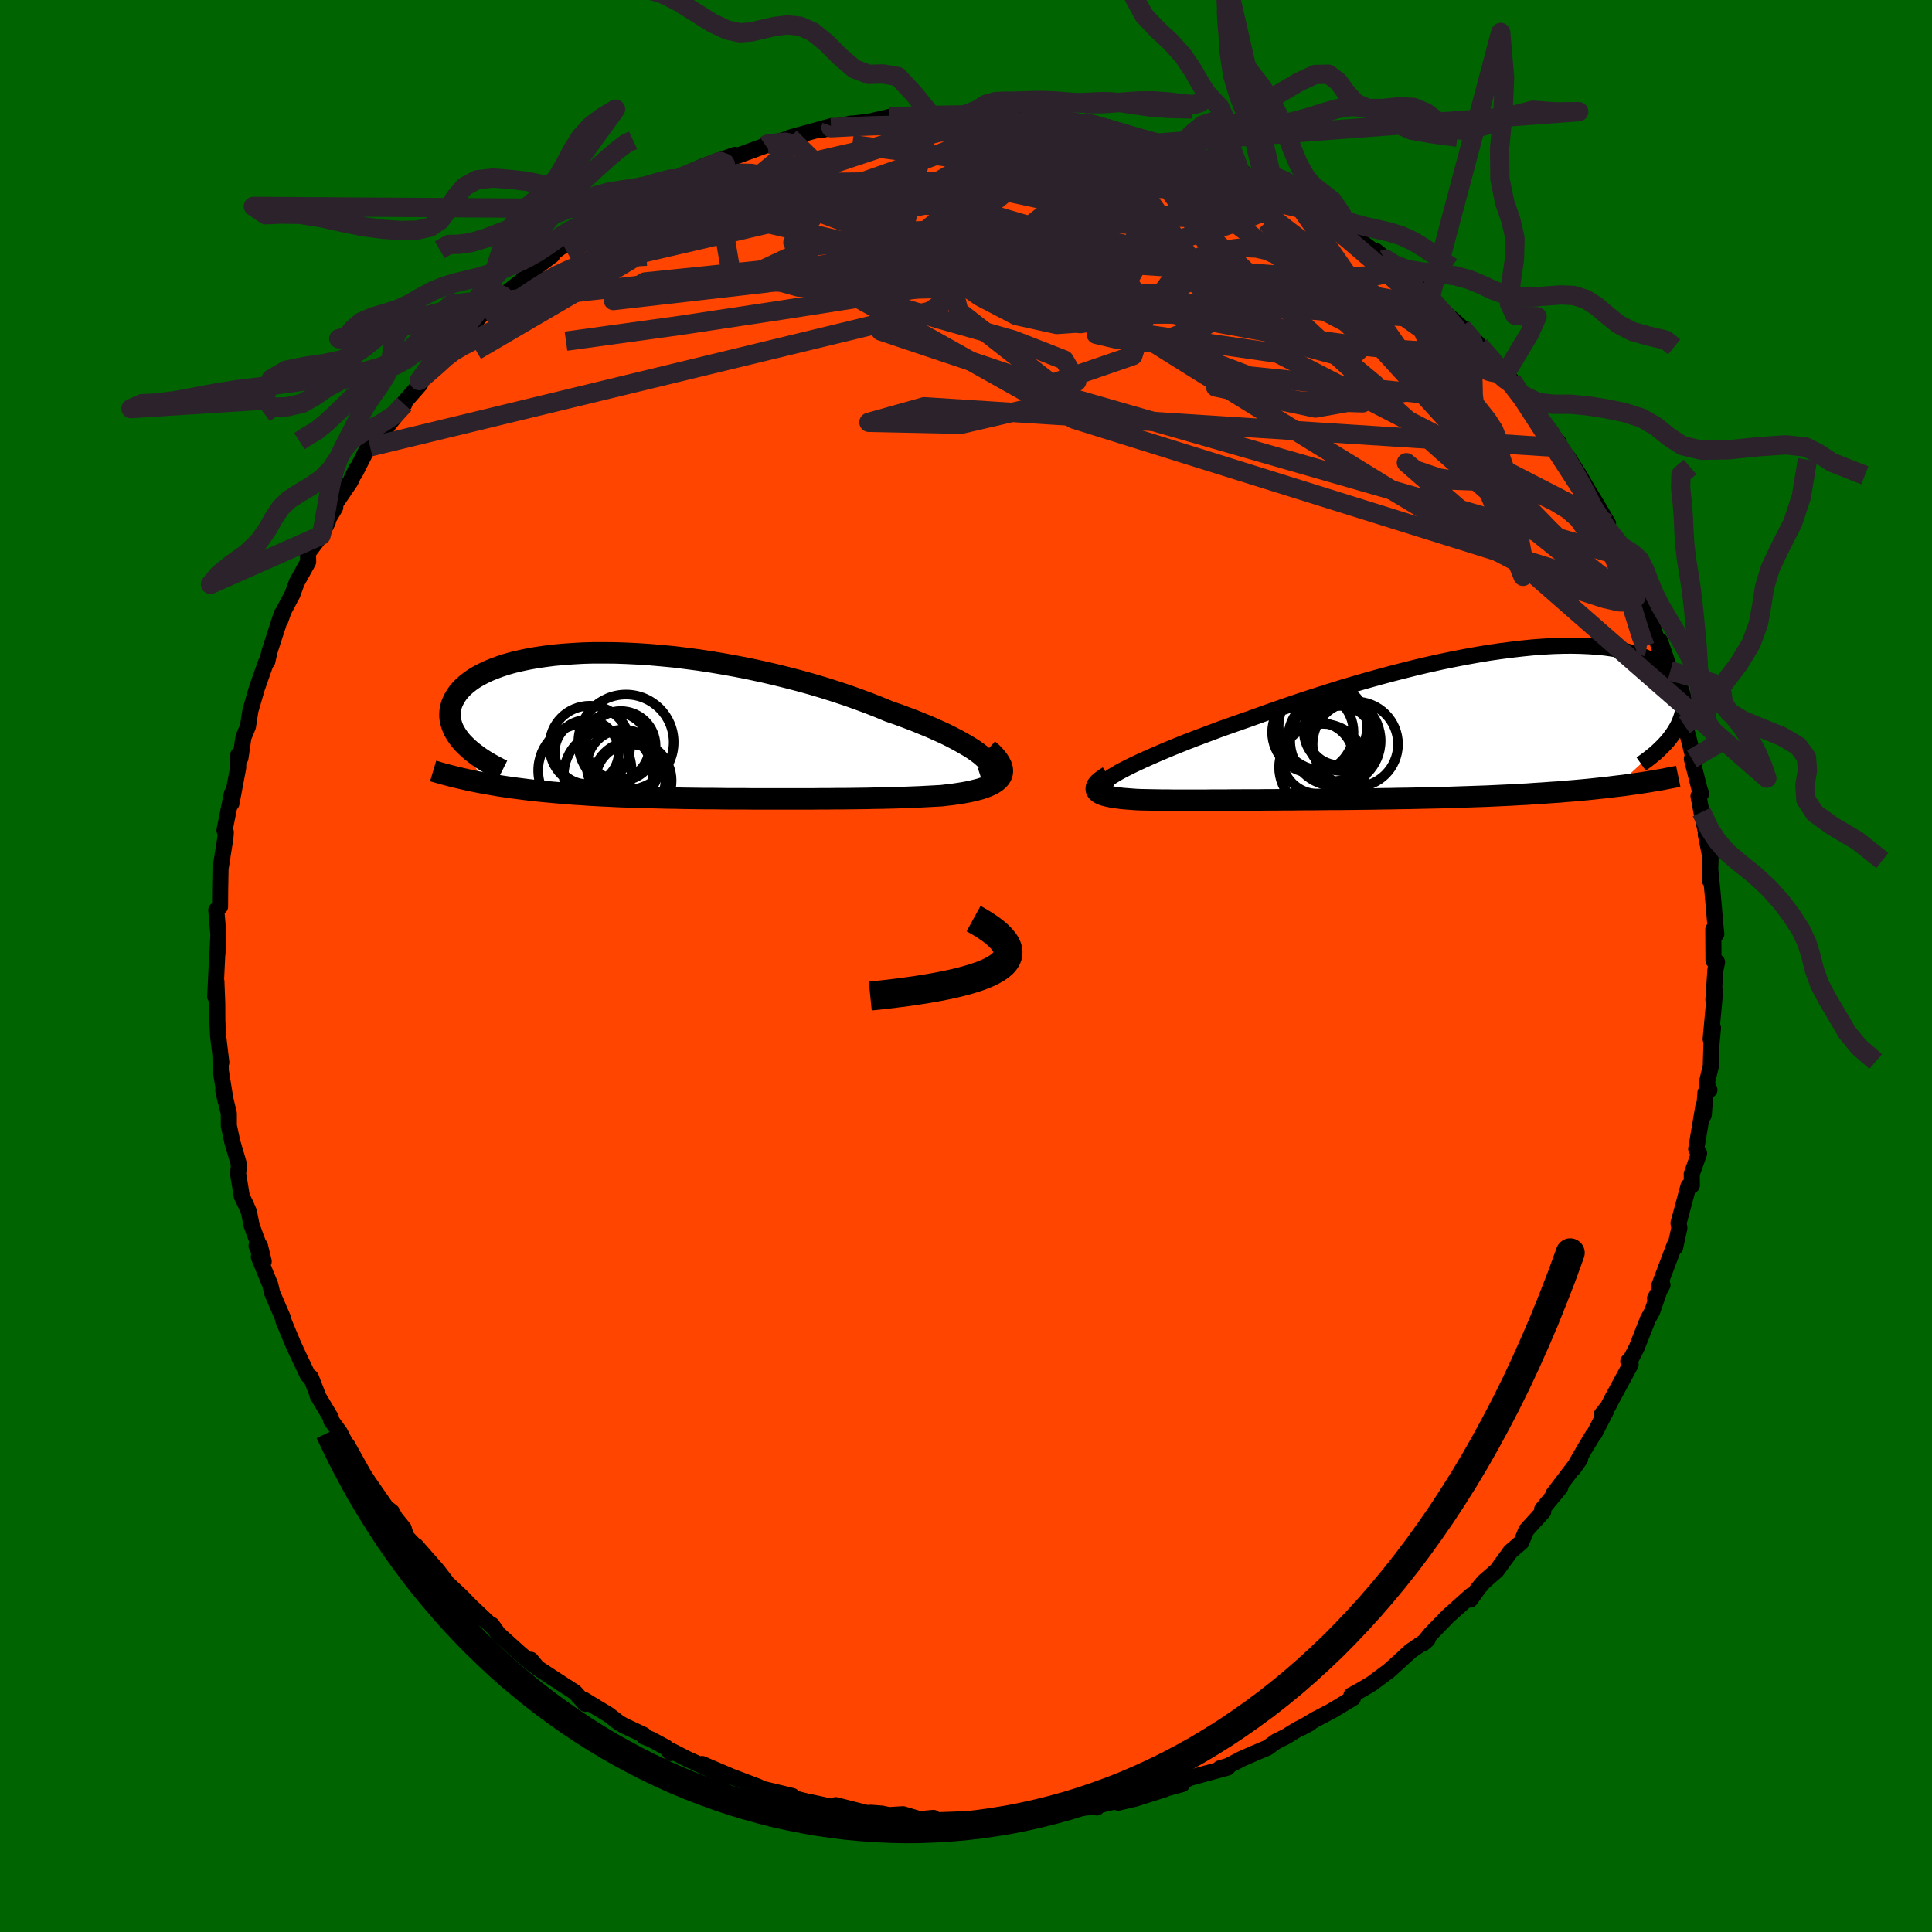 
  <svg viewBox="-100 -100 200 200" xmlns="http://www.w3.org/2000/svg" width="500" height="500" id="face-svg">
    <defs>
      <clipPath id="leftEyeClipPath">
        <polyline points="32.32,3.36 31.99,3.06 31.6,2.76 31.16,2.45 30.67,2.14 30.12,1.82 29.53,1.49 28.9,1.16 28.22,0.82 27.49,0.49 26.73,0.15 25.93,-0.18 25.1,-0.52 24.23,-0.85 23.34,-1.18 22.41,-1.5 21.38,-1.93 20.31,-2.35 19.2,-2.76 18.05,-3.17 16.87,-3.56 15.67,-3.94 14.43,-4.31 13.17,-4.66 11.9,-4.99 10.61,-5.31 9.31,-5.61 8,-5.89 6.69,-6.15 5.37,-6.39 4.06,-6.61 2.76,-6.81 1.47,-6.98 0.18,-7.14 -1.08,-7.26 -2.33,-7.37 -3.55,-7.45 -4.76,-7.51 -5.93,-7.55 -7.07,-7.56 -8.19,-7.56 -9.27,-7.53 -10.31,-7.47 -11.32,-7.4 -12.29,-7.31 -13.22,-7.19 -14.1,-7.06 -14.95,-6.91 -15.75,-6.74 -16.51,-6.56 -17.22,-6.36 -17.89,-6.14 -18.51,-5.91 -19.09,-5.67 -19.63,-5.41 -20.12,-5.15 -20.57,-4.88 -20.98,-4.59 -21.35,-4.3 -21.67,-4.01 -21.96,-3.71 -22.21,-3.41 -22.42,-3.1 -22.6,-2.79 -22.75,-2.49 -22.87,-2.18 -22.95,-1.87 -23.01,-1.57 -23.03,-1.26 -23.03,-0.95 -22.99,-0.64 -22.92,-0.33 -22.83,-0.03 -22.71,0.28 -22.56,0.58 -22.38,0.88 -22.18,1.18 -21.96,1.47 -21.71,1.76 -21.43,2.04 -19.59,5.92 -19.01,6.02 -18.43,6.12 -17.84,6.22 -17.24,6.31 -16.63,6.4 -16.01,6.48 -15.38,6.56 -14.75,6.64 -14.11,6.71 -13.46,6.78 -12.8,6.84 -12.14,6.9 -11.47,6.96 -10.79,7.01 -10.11,7.07 -9.41,7.11 -8.71,7.16 -7.99,7.2 -7.27,7.24 -6.54,7.27 -5.8,7.31 -5.06,7.34 -4.31,7.36 -3.55,7.39 -2.79,7.41 -2.03,7.43 -1.26,7.45 -0.48,7.47 0.29,7.48 1.08,7.5 1.86,7.51 2.64,7.52 3.43,7.53 4.22,7.53 5.01,7.54 5.8,7.55 6.6,7.55 7.39,7.55 8.19,7.56 8.98,7.56 9.78,7.56 10.58,7.56 11.38,7.56 12.17,7.56 12.97,7.56 13.77,7.56 14.57,7.56 15.37,7.55 16.16,7.55 16.96,7.54 17.76,7.54 18.56,7.53 19.35,7.52 20.14,7.51 20.94,7.49 21.73,7.48 22.51,7.46 23.29,7.44 24.07,7.41 24.85,7.38 25.61,7.35 26.37,7.31 27.12,7.27 27.86,7.23 28.43,7.16 28.98,7.1 29.52,7.02 30.03,6.94 30.53,6.85 31,6.75 31.45,6.64 31.87,6.53 32.26,6.4 32.63,6.26 32.96,6.11 33.26,5.95 33.51,5.78 33.73,5.59 33.91,5.39" />
      </clipPath>
      <clipPath id="rightEyeClipPath">
        <polyline points="-29.84,4.37 -29.27,4.1 -28.67,3.82 -28.02,3.53 -27.34,3.23 -26.61,2.92 -25.85,2.6 -25.06,2.28 -24.24,1.95 -23.39,1.62 -22.51,1.29 -21.6,0.95 -20.67,0.6 -19.71,0.26 -18.74,-0.08 -17.74,-0.43 -16.63,-0.83 -15.48,-1.24 -14.31,-1.65 -13.11,-2.06 -11.89,-2.47 -10.65,-2.87 -9.39,-3.27 -8.12,-3.67 -6.84,-4.05 -5.55,-4.42 -4.26,-4.78 -2.96,-5.13 -1.67,-5.46 -0.39,-5.78 0.89,-6.08 2.16,-6.36 3.42,-6.62 4.66,-6.86 5.88,-7.08 7.08,-7.28 8.25,-7.45 9.4,-7.6 10.53,-7.73 11.62,-7.84 12.69,-7.92 13.72,-7.98 14.72,-8.01 15.68,-8.02 16.6,-8 17.49,-7.96 18.34,-7.9 19.14,-7.82 19.91,-7.71 20.64,-7.58 21.32,-7.43 21.97,-7.26 22.57,-7.08 23.14,-6.87 23.66,-6.65 24.14,-6.41 24.59,-6.16 24.99,-5.9 25.36,-5.62 25.69,-5.33 25.98,-5.04 26.24,-4.73 26.47,-4.42 26.67,-4.11 26.83,-3.79 26.97,-3.47 27.08,-3.15 27.17,-2.83 27.22,-2.5 27.24,-2.17 27.24,-1.83 27.21,-1.49 27.16,-1.15 27.08,-0.82 26.97,-0.48 26.84,-0.14 26.69,0.2 26.51,0.53 26.31,0.86 26.09,1.19 20.31,6.53 19.6,6.62 18.88,6.7 18.14,6.78 17.39,6.86 16.63,6.93 15.86,7 15.08,7.06 14.29,7.13 13.49,7.18 12.69,7.24 11.87,7.29 11.04,7.35 10.21,7.39 9.38,7.44 8.53,7.48 7.67,7.52 6.8,7.56 5.92,7.59 5.04,7.62 4.14,7.65 3.25,7.68 2.34,7.71 1.43,7.73 0.53,7.75 -0.39,7.77 -1.3,7.79 -2.2,7.8 -3.11,7.82 -4.02,7.83 -4.91,7.85 -5.81,7.86 -6.7,7.87 -7.58,7.88 -8.45,7.89 -9.32,7.89 -10.18,7.9 -11.02,7.91 -11.86,7.91 -12.69,7.92 -13.5,7.93 -14.31,7.93 -15.1,7.94 -15.88,7.94 -16.65,7.95 -17.4,7.95 -18.15,7.95 -18.88,7.96 -19.59,7.96 -20.3,7.97 -20.99,7.97 -21.67,7.97 -22.33,7.98 -22.99,7.98 -23.63,7.98 -24.26,7.98 -24.88,7.98 -25.48,7.98 -26.07,7.97 -26.65,7.97 -27.22,7.96 -27.78,7.95 -28.32,7.94 -28.85,7.93 -29.37,7.91 -29.79,7.88 -30.19,7.85 -30.57,7.82 -30.93,7.79 -31.28,7.74 -31.61,7.7 -31.91,7.65 -32.2,7.59 -32.46,7.53 -32.7,7.47 -32.91,7.4 -33.09,7.32 -33.25,7.23 -33.38,7.14 -33.47,7.04" />
      </clipPath>
      <filter id="fuzzy">
        <feTurbulence id="turbulence" baseFrequency="0.05" numOctaves="3" type="noise" result="noise" />
        <feDisplacementMap in="SourceGraphic" in2="noise" scale="2" />
      </filter>
      <linearGradient id="rainbowGradient" x1="0%" y1="0%" x2="100%" y2="0%">
        <stop offset="0%" style="stop-color: rgb(128, 128, 128); stop-opacity: 1" />
        <stop offset="50%" style="stop-color: rgb(192, 192, 192); stop-opacity: 1" />
        <stop offset="100%" style="stop-color: rgb(185, 55, 55); stop-opacity: 1" />
      </linearGradient>
    </defs>
    <rect x="-100" y="-100" width="100%" height="100%" fill="rgb(0, 100, 0)" />
    <polyline id="faceContour" points="77.75,-0.4 77.58,0.4 77.37,3.49 77.55,2.59 77.09,7.56 77.33,6.39 77.17,8.1 77.1,10.39 76.68,12.14 76.96,12.82 76.55,13.11 76.37,15.43 76.34,14.47 75.59,18.95 75.89,19.4 75.13,21.53 75.14,22.71 74.81,22.84 74.79,22.79 73.76,26.61 73.85,27.12 73.41,29.12 73.35,28.9 71.78,33.05 72.1,33.02 71.33,34.4 71.74,33.72 71.03,35.77 70.58,36.58 69.43,39.51 68.74,40.84 68.56,40.93 68.8,41.26 66.89,44.78 66.47,45.6 65.82,46.42 66.28,46.02 65.06,48.39 64.93,48.52 64.01,50.04 62.87,52.03 63.58,51.02 60.79,54.68 61.52,53.97 59.64,56.25 59.76,56.47 58,58.41 57.49,59.65 56.36,60.62 55.87,61.3 54.94,62.58 53.63,63.72 53.05,64.4 52.2,65.59 52.28,65.17 49.9,67.3 48.08,69.17 47.3,70.14 47.65,69.85 47.79,69.71 46.01,70.93 44.87,71.98 43.77,72.97 41.98,74.3 40.89,74.95 39.9,75.49 40.05,75.79 37.82,77.13 36.16,78 34.7,78.87 35.61,78.38 34.23,79.08 33.14,79.76 32.08,80.29 31.2,80.93 29.75,81.54 28.51,82.09 27.15,82.8 26.28,83.06 27.08,82.98 23.16,84.05 21.42,84.91 22.38,84.69 19.98,85.34 20.59,85.22 17.45,86.22 15.75,86.61 17,86.14 13.61,86.9 13.55,87.11 13.36,87.01 10.52,87.34 10.26,87.44 7.66,87.86 5.57,88.05 5.22,88.25 6.77,87.89 4.18,88.2 3.11,88.08 2.06,88.34 -0.1,88.39 -0.66,88.35 -3.04,88.43 -3.38,88.19 -4.8,88.32 -6.52,87.81 -7.99,87.9 -8.69,87.75 -9.82,87.66 -10.29,87.68 -13.48,86.87 -12.9,87.22 -13.39,87.15 -15.97,86.59 -15.74,86.68 -18.77,85.91 -17.98,85.92 -20.95,85.21 -22,84.79 -21.46,84.98 -24.28,83.91 -27.32,82.61 -24.7,83.99 -28.91,82.06 -30.64,81.17 -30.57,81.48 -31.06,80.89 -32.59,80.07 -33.34,79.77 -33.36,79.6 -35.35,78.67 -35.91,78.35 -37.04,77.48 -38.19,76.79 -39.61,75.92 -39.41,76.38 -40.5,75.17 -41.73,74.38 -44.35,72.67 -45.05,71.82 -44.73,72.39 -46.19,71.15 -48.42,69.14 -49.08,68.21 -49,68.41 -52.31,65.27 -49.97,67.6 -52.21,65.29 -54.07,63.55 -53.34,64.37 -54.7,62.58 -56.94,60.03 -55.84,61.29 -57.96,59.06 -58.21,58.22 -59.09,57.13 -59.44,56.5 -60.02,56.05 -61.83,53.44 -61.77,53.54 -62.41,52.54 -64.05,49.6 -63.91,50.04 -64.82,48.28 -65.72,47.04 -65.75,46.76 -67.13,44.45 -67.2,44.17 -67.82,42.59 -68.13,42.38 -69.11,40.32 -69.64,39.17 -70.67,36.7 -70.66,36.56 -71.82,33.86 -72.02,33.01 -73.2,30.14 -73.09,28.97 -72.7,30.58 -73.44,28.97 -73.19,28.93 -73.95,26.86 -74.23,25.45 -74.55,24.71 -74.97,23.84 -75.35,21.51 -75.26,20.56 -75.95,18.21 -76.31,16.53 -76.31,15.27 -76.89,12.85 -76.63,14.02 -77.14,10.87 -77.18,9.33 -77.09,9.98 -77.42,7.24 -77.5,5.7 -77.51,3.92 -77.6,1.57 -77.72,3.17 -77.5,-1.41 -77.49,-1.26 -77.39,-3.23 -77.61,-5.78 -77.22,-6.15 -77.21,-7.79 -77.17,-10.1 -76.98,-11.21 -77.18,-10.05 -76.67,-13.23 -76.62,-13.84 -76.76,-14.04 -75.99,-17.86 -76.04,-16.84 -75.34,-20.55 -75.33,-21.86 -75.11,-21.54 -74.8,-23.67 -74.33,-24.8 -74.08,-26.43 -73.38,-28.84 -73.31,-29.03 -72.48,-31.38 -72.33,-31.53 -72.09,-32.59 -71.33,-34.93 -70.83,-36.47 -70.96,-35.84 -70.65,-36.74 -69.73,-38.48 -69.28,-39.71 -68.1,-41.84 -68.12,-42.77 -66.77,-44.57 -66.06,-45.98 -66.92,-44.74 -65.3,-47.47 -65.27,-47.88 -63.72,-50.16 -63.13,-51.44 -63.27,-50.99 -62.07,-53.35 -61.69,-53.74 -60.49,-55.12 -58.95,-57.09 -58.15,-58.16 -58.72,-57.7 -56.51,-60.22 -56.72,-60.33 -56.6,-60.6 -54.19,-63.46 -53.85,-63.43 -54.18,-63.33 -52.01,-65.46 -52.39,-64.78 -49.43,-68.29 -49.74,-67.68 -48.4,-68.83 -49.14,-68.18 -47.96,-69.38 -45.92,-70.98 -45.57,-71.53 -42.84,-73.57 -43.65,-73.19 -41.45,-74.76 -41.2,-74.6 -39.06,-76.21 -38.42,-76.57 -38.41,-76.71 -35.96,-78.3 -35.36,-78.56 -34.02,-79.2 -32.76,-80.09 -32.38,-80.29 -29.78,-81.64 -29.65,-81.47 -27.47,-82.68 -26.22,-82.89 -27.25,-82.77 -23.92,-83.97 -24.24,-83.66 -20.74,-84.94 -20.21,-85.29 -20.81,-84.96 -20.83,-84.91 -17.03,-86.07 -18.23,-85.76 -13.91,-86.95 -14.99,-86.53 -13.44,-86.9 -11.84,-87.22 -12.17,-87.16 -10.05,-87.4 -7.91,-87.9 -7.28,-87.93 -5.05,-88.03 -3.6,-88.07 -3.99,-87.96 -3.71,-88.05 -0.14,-88.12 1.87,-88.17 1.63,-88.16 2.95,-88.24 4.09,-88.17 6.1,-87.82 5.53,-87.98 6.73,-88.04 7.59,-87.89 8.05,-87.88 12.99,-87.06 12.15,-87.34 14.72,-86.82 13.08,-86.97 15.04,-86.67 16.32,-86.12 17.58,-85.8 19.69,-85.18 22.32,-84.59 22.94,-84.2 22.72,-84.57 23.26,-84.19 24.3,-83.72 25.33,-83.32 26.76,-82.76 28.32,-82.38 30.15,-81.18 30.11,-81.32 31.87,-80.68 33.27,-79.79 33.98,-79.31 34.33,-78.95 36.31,-78.04 35.92,-78.27 38.71,-76.38 39.54,-75.84 39,-76.11 41.22,-74.74 43.36,-73.14 42.41,-74.04 44.94,-72.01 44.96,-71.59 46.08,-70.95 48.05,-69.18 48.91,-68.19 50.48,-66.85 51.22,-66.18 51.3,-66.13 53.14,-64.27 53.13,-64.06 54.45,-62.84 55.37,-61.82 54.76,-62.58 55.75,-61.17 56.5,-60.61 57.28,-59.28 59.22,-56.8 59.29,-57.17 59.74,-56.01 61.36,-54.19 61.39,-53.67 62.34,-52.62 63.58,-50.67 64.38,-49.28 65.12,-48.08 66.46,-45.81 65.95,-46.14 66.38,-45.25 68.21,-42.34 68.3,-42 68.49,-41.58 68.71,-41.34 70.01,-38.22 70.1,-37.17 70.74,-35.97 71.01,-35.39 71.92,-32.47 71.83,-33.69 72.91,-30.54 73.5,-28.51 73.91,-26.48 73.78,-27.57 74.38,-25.01 74.36,-24.93 74.7,-23.96 75.31,-21.54 75.14,-21.44 75.95,-18.25 76.1,-17.85 75.83,-17.59 76.14,-15.93 76.8,-12.96 76.58,-13.62 77.08,-11.16 77.01,-8.86 77.03,-10.17 77.28,-7.64 77.58,-4.19 77.67,-3.31 77.36,-3.79 77.38,-0.56 77.75,-0.4 77.58,0.4" fill="rgb(255, 69, 0)" stroke="black" stroke-width="1.667" stroke-linejoin="round" filter="url(#fuzzy)" />
    <g transform="translate(47.04 -25.14)">
      <polyline id="rightCountour" points="-29.84,4.37 -29.27,4.1 -28.67,3.82 -28.02,3.53 -27.34,3.23 -26.61,2.92 -25.85,2.6 -25.06,2.28 -24.24,1.95 -23.39,1.62 -22.51,1.29 -21.6,0.95 -20.67,0.6 -19.71,0.26 -18.74,-0.08 -17.74,-0.43 -16.63,-0.83 -15.48,-1.24 -14.31,-1.65 -13.11,-2.06 -11.89,-2.47 -10.65,-2.87 -9.39,-3.27 -8.12,-3.67 -6.84,-4.05 -5.55,-4.42 -4.26,-4.78 -2.96,-5.13 -1.67,-5.46 -0.39,-5.78 0.89,-6.08 2.16,-6.36 3.42,-6.62 4.66,-6.86 5.88,-7.08 7.08,-7.28 8.25,-7.45 9.4,-7.6 10.53,-7.73 11.62,-7.84 12.69,-7.92 13.72,-7.98 14.72,-8.01 15.68,-8.02 16.6,-8 17.49,-7.96 18.34,-7.9 19.14,-7.82 19.91,-7.71 20.64,-7.58 21.32,-7.43 21.97,-7.26 22.57,-7.08 23.14,-6.87 23.66,-6.65 24.14,-6.41 24.59,-6.16 24.99,-5.9 25.36,-5.62 25.69,-5.33 25.98,-5.04 26.24,-4.73 26.47,-4.42 26.67,-4.11 26.83,-3.79 26.97,-3.47 27.08,-3.15 27.17,-2.83 27.22,-2.5 27.24,-2.17 27.24,-1.83 27.21,-1.49 27.16,-1.15 27.08,-0.82 26.97,-0.48 26.84,-0.14 26.69,0.2 26.51,0.53 26.31,0.86 26.09,1.19 20.31,6.53 19.6,6.62 18.88,6.7 18.14,6.78 17.39,6.86 16.63,6.93 15.86,7 15.08,7.06 14.29,7.13 13.49,7.18 12.69,7.24 11.87,7.29 11.04,7.35 10.21,7.39 9.38,7.44 8.53,7.48 7.67,7.52 6.8,7.56 5.92,7.59 5.04,7.62 4.14,7.65 3.25,7.68 2.34,7.71 1.43,7.73 0.53,7.75 -0.39,7.77 -1.3,7.79 -2.2,7.8 -3.11,7.82 -4.02,7.83 -4.91,7.85 -5.81,7.86 -6.7,7.87 -7.58,7.88 -8.45,7.89 -9.32,7.89 -10.18,7.9 -11.02,7.91 -11.86,7.91 -12.69,7.92 -13.5,7.93 -14.31,7.93 -15.1,7.94 -15.88,7.94 -16.65,7.95 -17.4,7.95 -18.15,7.95 -18.88,7.96 -19.59,7.96 -20.3,7.97 -20.99,7.97 -21.67,7.97 -22.33,7.98 -22.99,7.98 -23.63,7.98 -24.26,7.98 -24.88,7.98 -25.48,7.98 -26.07,7.97 -26.65,7.97 -27.22,7.96 -27.78,7.95 -28.32,7.94 -28.85,7.93 -29.37,7.91 -29.79,7.88 -30.19,7.85 -30.57,7.82 -30.93,7.79 -31.28,7.74 -31.61,7.7 -31.91,7.65 -32.2,7.59 -32.46,7.53 -32.7,7.47 -32.91,7.4 -33.09,7.32 -33.25,7.23 -33.38,7.14 -33.47,7.04" fill="white" stroke="white" stroke-width="0" stroke-linejoin="round" filter="url(#fuzzy)" />
    </g>
    <g transform="translate(-30.39 -24.86)">
      <polyline id="leftCountour" points="32.32,3.36 31.99,3.06 31.6,2.76 31.16,2.45 30.67,2.14 30.12,1.82 29.53,1.49 28.9,1.16 28.22,0.82 27.49,0.49 26.73,0.15 25.93,-0.18 25.1,-0.52 24.23,-0.85 23.34,-1.18 22.41,-1.5 21.38,-1.93 20.31,-2.35 19.2,-2.76 18.05,-3.17 16.87,-3.56 15.67,-3.94 14.43,-4.31 13.17,-4.66 11.9,-4.99 10.61,-5.31 9.31,-5.61 8,-5.89 6.69,-6.15 5.37,-6.39 4.06,-6.61 2.76,-6.81 1.47,-6.98 0.18,-7.14 -1.08,-7.26 -2.33,-7.37 -3.55,-7.45 -4.76,-7.51 -5.93,-7.55 -7.07,-7.56 -8.19,-7.56 -9.27,-7.53 -10.31,-7.47 -11.32,-7.4 -12.29,-7.31 -13.22,-7.19 -14.1,-7.06 -14.95,-6.91 -15.75,-6.74 -16.51,-6.56 -17.22,-6.36 -17.89,-6.14 -18.51,-5.91 -19.09,-5.67 -19.63,-5.41 -20.12,-5.15 -20.57,-4.88 -20.98,-4.59 -21.35,-4.3 -21.67,-4.01 -21.96,-3.71 -22.21,-3.41 -22.42,-3.1 -22.6,-2.79 -22.75,-2.49 -22.87,-2.18 -22.95,-1.87 -23.01,-1.57 -23.03,-1.26 -23.03,-0.95 -22.99,-0.64 -22.92,-0.33 -22.83,-0.03 -22.71,0.28 -22.56,0.58 -22.38,0.88 -22.18,1.18 -21.96,1.47 -21.71,1.76 -21.43,2.04 -19.59,5.92 -19.01,6.02 -18.43,6.12 -17.84,6.22 -17.24,6.31 -16.63,6.4 -16.01,6.48 -15.38,6.56 -14.75,6.64 -14.11,6.71 -13.46,6.78 -12.8,6.84 -12.14,6.9 -11.47,6.96 -10.79,7.01 -10.11,7.07 -9.41,7.11 -8.71,7.16 -7.99,7.2 -7.27,7.24 -6.54,7.27 -5.8,7.31 -5.06,7.34 -4.31,7.36 -3.55,7.39 -2.79,7.41 -2.03,7.43 -1.26,7.45 -0.48,7.47 0.29,7.48 1.08,7.5 1.86,7.51 2.64,7.52 3.43,7.53 4.22,7.53 5.01,7.54 5.8,7.55 6.6,7.55 7.39,7.55 8.19,7.56 8.98,7.56 9.78,7.56 10.58,7.56 11.38,7.56 12.17,7.56 12.97,7.56 13.77,7.56 14.57,7.56 15.37,7.55 16.16,7.55 16.96,7.54 17.76,7.54 18.56,7.53 19.35,7.52 20.14,7.51 20.94,7.49 21.73,7.48 22.51,7.46 23.29,7.44 24.07,7.41 24.85,7.38 25.61,7.35 26.37,7.31 27.12,7.27 27.86,7.23 28.43,7.16 28.98,7.1 29.52,7.02 30.03,6.94 30.53,6.85 31,6.75 31.45,6.64 31.87,6.53 32.26,6.4 32.63,6.26 32.96,6.11 33.26,5.95 33.51,5.78 33.73,5.59 33.91,5.39" fill="white" stroke="white" stroke-width="0" stroke-linejoin="round" filter="url(#fuzzy)" />
    </g>
    <g transform="translate(47.04 -25.14)">
      <polyline id="rightUpper" points="-32.7,6.28 -32.67,6.17 -32.58,6.03 -32.42,5.88 -32.21,5.71 -31.95,5.52 -31.62,5.32 -31.25,5.1 -30.83,4.87 -30.36,4.63 -29.84,4.37 -29.27,4.1 -28.67,3.82 -28.02,3.53 -27.34,3.23 -26.61,2.92 -25.85,2.6 -25.06,2.28 -24.24,1.95 -23.39,1.62 -22.51,1.29 -21.6,0.95 -20.67,0.6 -19.71,0.26 -18.74,-0.08 -17.74,-0.43 -16.63,-0.83 -15.48,-1.24 -14.31,-1.65 -13.11,-2.06 -11.89,-2.47 -10.65,-2.87 -9.39,-3.27 -8.12,-3.67 -6.84,-4.05 -5.55,-4.42 -4.26,-4.78 -2.96,-5.13 -1.67,-5.46 -0.39,-5.78 0.89,-6.08 2.16,-6.36 3.42,-6.62 4.66,-6.86 5.88,-7.08 7.08,-7.28 8.25,-7.45 9.4,-7.6 10.53,-7.73 11.62,-7.84 12.69,-7.92 13.72,-7.98 14.72,-8.01 15.68,-8.02 16.6,-8 17.49,-7.96 18.34,-7.9 19.14,-7.82 19.91,-7.71 20.64,-7.58 21.32,-7.43 21.97,-7.26 22.57,-7.08 23.14,-6.87 23.66,-6.65 24.14,-6.41 24.59,-6.16 24.99,-5.9 25.36,-5.62 25.69,-5.33 25.98,-5.04 26.24,-4.73 26.47,-4.42 26.67,-4.11 26.83,-3.79 26.97,-3.47 27.08,-3.15 27.17,-2.83 27.22,-2.5 27.24,-2.17 27.24,-1.83 27.21,-1.49 27.16,-1.15 27.08,-0.82 26.97,-0.48 26.84,-0.14 26.69,0.2 26.51,0.53 26.31,0.86 26.09,1.19 25.85,1.51 25.59,1.84 25.31,2.15 25.01,2.46 24.69,2.77 24.36,3.08 24,3.37 23.64,3.66 23.25,3.95 22.85,4.23" fill="none" stroke="black" stroke-width="1.667" stroke-linejoin="round" filter="url(#fuzzy)" />
      <polyline id="rightLower" points="-32.29,5.52 -32.61,5.72 -32.88,5.91 -33.11,6.09 -33.29,6.25 -33.42,6.41 -33.51,6.55 -33.55,6.69 -33.56,6.81 -33.54,6.93 -33.47,7.04 -33.38,7.14 -33.25,7.23 -33.09,7.32 -32.91,7.4 -32.7,7.47 -32.46,7.53 -32.2,7.59 -31.91,7.65 -31.61,7.7 -31.28,7.74 -30.93,7.79 -30.57,7.82 -30.19,7.85 -29.79,7.88 -29.37,7.91 -28.85,7.93 -28.32,7.94 -27.78,7.95 -27.22,7.96 -26.65,7.97 -26.07,7.97 -25.48,7.98 -24.88,7.98 -24.26,7.98 -23.63,7.98 -22.99,7.98 -22.33,7.98 -21.67,7.97 -20.99,7.97 -20.3,7.97 -19.59,7.96 -18.88,7.96 -18.15,7.95 -17.4,7.95 -16.65,7.95 -15.88,7.94 -15.1,7.94 -14.31,7.93 -13.5,7.93 -12.69,7.92 -11.86,7.91 -11.02,7.91 -10.18,7.9 -9.32,7.89 -8.45,7.89 -7.58,7.88 -6.7,7.87 -5.81,7.86 -4.91,7.85 -4.02,7.83 -3.11,7.82 -2.2,7.8 -1.3,7.79 -0.39,7.77 0.53,7.75 1.43,7.73 2.34,7.71 3.25,7.68 4.14,7.65 5.04,7.62 5.92,7.59 6.8,7.56 7.67,7.52 8.53,7.48 9.38,7.44 10.21,7.39 11.04,7.35 11.87,7.29 12.69,7.24 13.49,7.18 14.29,7.13 15.08,7.06 15.86,7 16.63,6.93 17.39,6.86 18.14,6.78 18.88,6.7 19.6,6.62 20.31,6.53 21.01,6.45 21.7,6.35 22.37,6.26 23.03,6.16 23.67,6.06 24.3,5.95 24.92,5.85 25.52,5.73 26.11,5.62 26.69,5.5" fill="none" stroke="black" stroke-width="2.222" stroke-linejoin="round" filter="url(#fuzzy)" />
      <circle r="3.7" cx="-10.623" cy="3.615" stroke="black" fill="none" stroke-width="1.0" filter="url(#fuzzy)" clip-path="url(#rightEyeClipPath)" /><circle r="4.584" cx="-10.093" cy="0.305" stroke="black" fill="none" stroke-width="1.0" filter="url(#fuzzy)" clip-path="url(#rightEyeClipPath)" /><circle r="4.43" cx="-9.273" cy="1.6" stroke="black" fill="none" stroke-width="1.0" filter="url(#fuzzy)" clip-path="url(#rightEyeClipPath)" /><circle r="3.36" cx="-8.273" cy="1.575" stroke="black" fill="none" stroke-width="1.0" filter="url(#fuzzy)" clip-path="url(#rightEyeClipPath)" /><circle r="4.502" cx="-10.128" cy="4.575" stroke="black" fill="none" stroke-width="1.0" filter="url(#fuzzy)" clip-path="url(#rightEyeClipPath)" /><circle r="4.42" cx="-6.738" cy="2.18" stroke="black" fill="none" stroke-width="1.0" filter="url(#fuzzy)" clip-path="url(#rightEyeClipPath)" /><circle r="3.35" cx="-8.418" cy="0.99" stroke="black" fill="none" stroke-width="1.0" filter="url(#fuzzy)" clip-path="url(#rightEyeClipPath)" /><circle r="3.71" cx="-8.363" cy="0.8" stroke="black" fill="none" stroke-width="1.0" filter="url(#fuzzy)" clip-path="url(#rightEyeClipPath)" /><circle r="4.684" cx="-8.798" cy="1.835" stroke="black" fill="none" stroke-width="1.0" filter="url(#fuzzy)" clip-path="url(#rightEyeClipPath)" /><circle r="4.214" cx="-11.138" cy="0.945" stroke="black" fill="none" stroke-width="1.0" filter="url(#fuzzy)" clip-path="url(#rightEyeClipPath)" />
      </g>
    <g transform="translate(-30.39 -24.86)">
      <polyline id="leftUpper" points="31.96,5.43 32.33,5.31 32.62,5.17 32.83,5.01 32.96,4.82 33.02,4.62 33.01,4.4 32.94,4.16 32.79,3.9 32.59,3.64 32.32,3.36 31.99,3.06 31.6,2.76 31.16,2.45 30.67,2.14 30.12,1.82 29.53,1.49 28.9,1.16 28.22,0.82 27.49,0.49 26.73,0.15 25.93,-0.18 25.1,-0.52 24.23,-0.85 23.34,-1.18 22.41,-1.5 21.38,-1.93 20.31,-2.35 19.2,-2.76 18.05,-3.17 16.87,-3.56 15.67,-3.94 14.43,-4.31 13.17,-4.66 11.9,-4.99 10.61,-5.31 9.31,-5.61 8,-5.89 6.69,-6.15 5.37,-6.39 4.06,-6.61 2.76,-6.81 1.47,-6.98 0.18,-7.14 -1.08,-7.26 -2.33,-7.37 -3.55,-7.45 -4.76,-7.51 -5.93,-7.55 -7.07,-7.56 -8.19,-7.56 -9.27,-7.53 -10.31,-7.47 -11.32,-7.4 -12.29,-7.31 -13.22,-7.19 -14.1,-7.06 -14.95,-6.91 -15.75,-6.74 -16.51,-6.56 -17.22,-6.36 -17.89,-6.14 -18.51,-5.91 -19.09,-5.67 -19.63,-5.41 -20.12,-5.15 -20.57,-4.88 -20.98,-4.59 -21.35,-4.3 -21.67,-4.01 -21.96,-3.71 -22.21,-3.41 -22.42,-3.1 -22.6,-2.79 -22.75,-2.49 -22.87,-2.18 -22.95,-1.87 -23.01,-1.57 -23.03,-1.26 -23.03,-0.95 -22.99,-0.64 -22.92,-0.33 -22.83,-0.03 -22.71,0.28 -22.56,0.58 -22.38,0.88 -22.18,1.18 -21.96,1.47 -21.71,1.76 -21.43,2.04 -21.14,2.32 -20.82,2.6 -20.48,2.86 -20.13,3.13 -19.75,3.39 -19.36,3.64 -18.94,3.89 -18.51,4.13 -18.06,4.37 -17.6,4.6" fill="none" stroke="black" stroke-width="2.222" stroke-linejoin="round" filter="url(#fuzzy)" />
      <polyline id="leftLower" points="32.66,2.44 33.09,2.82 33.43,3.18 33.71,3.53 33.91,3.85 34.06,4.15 34.14,4.43 34.16,4.7 34.13,4.94 34.04,5.18 33.91,5.39 33.73,5.59 33.51,5.78 33.26,5.95 32.96,6.11 32.63,6.26 32.26,6.4 31.87,6.53 31.45,6.64 31,6.75 30.53,6.85 30.03,6.94 29.52,7.02 28.98,7.1 28.43,7.16 27.86,7.23 27.12,7.27 26.37,7.31 25.61,7.35 24.85,7.38 24.07,7.41 23.29,7.44 22.51,7.46 21.73,7.48 20.94,7.49 20.14,7.51 19.35,7.52 18.56,7.53 17.76,7.54 16.96,7.54 16.16,7.55 15.37,7.55 14.57,7.56 13.77,7.56 12.97,7.56 12.17,7.56 11.38,7.56 10.58,7.56 9.78,7.56 8.98,7.56 8.19,7.56 7.39,7.55 6.6,7.55 5.8,7.55 5.01,7.54 4.22,7.53 3.43,7.53 2.64,7.52 1.86,7.51 1.08,7.5 0.29,7.48 -0.48,7.47 -1.26,7.45 -2.03,7.43 -2.79,7.41 -3.55,7.39 -4.31,7.36 -5.06,7.34 -5.8,7.31 -6.54,7.27 -7.27,7.24 -7.99,7.2 -8.71,7.16 -9.41,7.11 -10.11,7.07 -10.79,7.01 -11.47,6.96 -12.14,6.9 -12.8,6.84 -13.46,6.78 -14.11,6.71 -14.75,6.64 -15.38,6.56 -16.01,6.48 -16.63,6.4 -17.24,6.31 -17.84,6.22 -18.43,6.12 -19.01,6.02 -19.59,5.92 -20.15,5.81 -20.7,5.7 -21.25,5.58 -21.78,5.46 -22.3,5.34 -22.82,5.21 -23.32,5.08 -23.81,4.95 -24.3,4.81 -24.77,4.67" fill="none" stroke="black" stroke-width="2.222" stroke-linejoin="round" filter="url(#fuzzy)" />
      <circle r="4.174" cx="-8.553" cy="2.09" stroke="black" fill="none" stroke-width="1.0" filter="url(#fuzzy)" clip-path="url(#leftEyeClipPath)" /><circle r="3.316" cx="-8.868" cy="2.71" stroke="black" fill="none" stroke-width="1.0" filter="url(#fuzzy)" clip-path="url(#leftEyeClipPath)" /><circle r="4.622" cx="-6.623" cy="5.085" stroke="black" fill="none" stroke-width="1.0" filter="url(#fuzzy)" clip-path="url(#leftEyeClipPath)" /><circle r="3.746" cx="-5.123" cy="4.14" stroke="black" fill="none" stroke-width="1.0" filter="url(#fuzzy)" clip-path="url(#leftEyeClipPath)" /><circle r="3.534" cx="-5.903" cy="2.13" stroke="black" fill="none" stroke-width="1.0" filter="url(#fuzzy)" clip-path="url(#leftEyeClipPath)" /><circle r="3.6" cx="-5.343" cy="2.07" stroke="black" fill="none" stroke-width="1.0" filter="url(#fuzzy)" clip-path="url(#leftEyeClipPath)" /><circle r="4.834" cx="-9.063" cy="4.625" stroke="black" fill="none" stroke-width="1.0" filter="url(#fuzzy)" clip-path="url(#leftEyeClipPath)" /><circle r="4.936" cx="-4.808" cy="1.695" stroke="black" fill="none" stroke-width="1.0" filter="url(#fuzzy)" clip-path="url(#leftEyeClipPath)" /><circle r="4.074" cx="-4.158" cy="5.67" stroke="black" fill="none" stroke-width="1.0" filter="url(#fuzzy)" clip-path="url(#leftEyeClipPath)" /><circle r="3.612" cx="-4.318" cy="5.525" stroke="black" fill="none" stroke-width="1.0" filter="url(#fuzzy)" clip-path="url(#leftEyeClipPath)" />
    </g>
    <g id="hairs">
      <polyline points="-3.71,-88.05 -1.01,-88.1 0.54,-88.11 1.49,-88.09 2.16,-88.01 2.62,-87.88 2.88,-87.71 2.95,-87.49 2.83,-87.22 2.55,-86.88 2.08,-86.45 1.34,-85.94 0.26,-85.35 -1.21,-84.69 -3.09,-83.93 -5.34,-83.08 -7.96,-82.14 -10.95,-81.09 -14.34,-79.96 -18.22,-78.75 -22.66,-77.46 -27.68,-76.09 -33.28,-74.58 -39.45,-72.83" fill="none" stroke="rgb(44, 34, 43)" stroke-width="2" stroke-linejoin="round" filter="url(#fuzzy)" /><polyline points="53.14,-64.27 53.49,-63.8 54.03,-63.22 54.42,-62.77 54.66,-62.42 54.82,-62.09 54.9,-61.78 54.86,-61.54 54.62,-61.44 54.14,-61.56 53.36,-61.92 52.27,-62.55 50.85,-63.45 49.06,-64.65 46.87,-66.16 44.23,-68.04 41.07,-70.33 37.36,-73.09 33.09,-76.35 28.36,-80.06" fill="none" stroke="rgb(44, 34, 43)" stroke-width="2" stroke-linejoin="round" filter="url(#fuzzy)" /><polyline points="-41.2,-74.6 -39.51,-75.74 -38.03,-76.51 -36.3,-77.25 -34.25,-78.01 -31.92,-78.79 -29.41,-79.57 -26.76,-80.35 -24.01,-81.13 -21.19,-81.89 -18.34,-82.64 -15.48,-83.35 -12.63,-84.01 -9.83,-84.64 -7.15,-85.25 -4.65,-85.84 -2.4,-86.41 -0.39,-86.93 1.5,-87.35 3.49,-87.64" fill="none" stroke="rgb(44, 34, 43)" stroke-width="2" stroke-linejoin="round" filter="url(#fuzzy)" /><polyline points="51.3,-66.13 52.36,-64.89 52.62,-64.19 52.32,-63.78 51.5,-63.6 50.16,-63.57 48.37,-63.62 46.14,-63.73 43.43,-63.93 40.16,-64.27 36.26,-64.8 31.66,-65.54 26.34,-66.51 20.31,-67.7 13.56,-69.11 6.03,-70.75 -2.34,-72.63 -11.64,-74.76 -21.88,-77.18" fill="none" stroke="rgb(44, 34, 43)" stroke-width="2" stroke-linejoin="round" filter="url(#fuzzy)" /><polyline points="-35.96,-78.3 -35.11,-78.7 -33.95,-79.31 -32.67,-79.99 -31.31,-80.68 -29.95,-81.34 -28.66,-81.93 -27.55,-82.43 -26.66,-82.81 -26.01,-83.09 -25.58,-83.25 -25.42,-83.29 -25.63,-83.18 -26.31,-82.87 -27.55,-82.31 -29.31,-81.52 -31.42,-80.52" fill="none" stroke="rgb(44, 34, 43)" stroke-width="2" stroke-linejoin="round" filter="url(#fuzzy)" /><polyline points="-41.2,-74.6 -39.5,-75.7 -38,-76.36 -36.24,-76.91 -34.13,-77.43 -31.73,-77.91 -29.08,-78.34 -26.21,-78.72 -23.16,-79.07 -19.94,-79.38 -16.6,-79.64 -13.16,-79.85 -9.64,-80.02 -6.06,-80.15 -2.42,-80.25 1.25,-80.34 4.91,-80.4 8.51,-80.44 12.04,-80.46 15.5,-80.47 18.94,-80.48 22.38,-80.49 25.78,-80.48 29.03,-80.5" fill="none" stroke="rgb(44, 34, 43)" stroke-width="2" stroke-linejoin="round" filter="url(#fuzzy)" /><polyline points="-20.74,-84.94 -20.55,-85.07 -20.37,-85.09 -19.9,-85.16 -19.25,-85.25 -18.66,-85.28 -18.29,-85.19 -18.21,-84.94 -18.44,-84.52 -18.97,-83.93 -19.78,-83.18 -20.86,-82.28 -22.26,-81.19 -24.04,-79.9 -26.28,-78.36 -29.05,-76.57 -32.34,-74.53 -36.12,-72.26 -40.36,-69.77 -45.16,-66.97 -50.72,-63.71" fill="none" stroke="rgb(44, 34, 43)" stroke-width="2" stroke-linejoin="round" filter="url(#fuzzy)" /><polyline points="-32.38,-80.29 -30.57,-81.17 -29.31,-81.73 -28.26,-82.17 -27.37,-82.52 -26.58,-82.8 -25.88,-83.01 -25.32,-83.12 -24.98,-83.12 -24.91,-82.98 -25.12,-82.68 -25.6,-82.23 -26.33,-81.6 -27.33,-80.8 -28.64,-79.82 -30.27,-78.65 -32.27,-77.3 -34.62,-75.77 -37.37,-74.02 -40.59,-71.98 -44.36,-69.56 -48.78,-66.77" fill="none" stroke="rgb(44, 34, 43)" stroke-width="2" stroke-linejoin="round" filter="url(#fuzzy)" /><polyline points="-35.36,-78.56 -33.85,-79.17 -31.84,-79.7 -29.25,-80.16 -26.11,-80.53 -22.54,-80.81 -18.61,-81 -14.37,-81.12 -9.85,-81.17 -5.04,-81.19 0.01,-81.2 5.21,-81.17 10.47,-81.09 15.76,-80.94 21.13,-80.76 26.62,-80.63" fill="none" stroke="rgb(44, 34, 43)" stroke-width="2" stroke-linejoin="round" filter="url(#fuzzy)" /><polyline points="22.32,-84.59 22.68,-84.41 22.96,-84.3 23.38,-84.1 23.94,-83.82 24.57,-83.49 25.16,-83.15 25.63,-82.81 25.88,-82.5 25.86,-82.23 25.55,-82.01 24.94,-81.85 24,-81.74 22.74,-81.69 21.13,-81.69 19.14,-81.75 16.77,-81.87 13.99,-82.05 10.81,-82.31 7.24,-82.66 3.25,-83.11 -1.19,-83.66 -6.2,-84.3 -11.77,-85.02" fill="none" stroke="rgb(44, 34, 43)" stroke-width="2" stroke-linejoin="round" filter="url(#fuzzy)" /><polyline points="-13.91,-86.95 -13.97,-86.78 -12.94,-86.83 -11.44,-86.91 -9.63,-86.98 -7.57,-87.03 -5.35,-87.06 -3.09,-87.06 -0.86,-87.01 1.3,-86.94 3.39,-86.85 5.45,-86.75 7.48,-86.64 9.42,-86.53 11.16,-86.42 12.55,-86.35 13.52,-86.34 14.03,-86.4 14.14,-86.54 13.88,-86.75" fill="none" stroke="rgb(44, 34, 43)" stroke-width="2" stroke-linejoin="round" filter="url(#fuzzy)" /><polyline points="-38.41,-76.71 -36.59,-77.83 -35.25,-78.6 -34.02,-79.28 -32.8,-79.94 -31.59,-80.57 -30.42,-81.15 -29.33,-81.67 -28.36,-82.1 -27.53,-82.45 -26.85,-82.71 -26.34,-82.87 -26.03,-82.93 -25.95,-82.87 -26.14,-82.68 -26.61,-82.34 -27.36,-81.86 -28.35,-81.24 -29.61,-80.48 -31.18,-79.56 -33.12,-78.47 -35.45,-77.19 -38.18,-75.72 -41.34,-73.98" fill="none" stroke="rgb(44, 34, 43)" stroke-width="2" stroke-linejoin="round" filter="url(#fuzzy)" /><polyline points="34.33,-78.95 35.78,-78.17 37.23,-77.13 38.88,-75.8 40.65,-74.3 42.51,-72.7 44.43,-71.02 46.38,-69.32 48.27,-67.63 50.08,-65.99 51.77,-64.43 53.34,-62.99 54.72,-61.71 55.8,-60.75 56.39,-60.34" fill="none" stroke="rgb(44, 34, 43)" stroke-width="2" stroke-linejoin="round" filter="url(#fuzzy)" /><polyline points="6.73,-88.04 7.74,-87.88 9.32,-87.64 11.02,-87.38 12.44,-87.13 13.54,-86.91 14.41,-86.71 15.17,-86.51 15.89,-86.3 16.53,-86.11 16.95,-85.97 16.98,-85.92 16.49,-85.97 15.42,-86.14 13.86,-86.4 11.99,-86.71 9.9,-87.05 7.48,-87.48" fill="none" stroke="rgb(44, 34, 43)" stroke-width="2" stroke-linejoin="round" filter="url(#fuzzy)" /><polyline points="31.87,-80.68 32.67,-79.96 32.63,-79.35 31.94,-78.72 30.62,-78.02 28.62,-77.2 25.84,-76.28 22.22,-75.27 17.74,-74.21 12.39,-73.1 6.12,-71.95 -1.15,-70.73 -9.51,-69.4 -19.02,-67.91 -29.68,-66.3 -41.41,-64.68" fill="none" stroke="rgb(44, 34, 43)" stroke-width="2" stroke-linejoin="round" filter="url(#fuzzy)" /><polyline points="17.58,-85.8 19.63,-85.22 21.29,-84.74 22.48,-84.37 23.44,-84.02 24.38,-83.65 25.41,-83.23 26.53,-82.76 27.67,-82.29 28.78,-81.83 29.76,-81.41 30.56,-81.06 31.13,-80.8 31.44,-80.63 31.46,-80.58 31.18,-80.65 30.61,-80.85 29.75,-81.18 28.64,-81.63 27.32,-82.19 25.84,-82.87 24.23,-83.62" fill="none" stroke="rgb(44, 34, 43)" stroke-width="2" stroke-linejoin="round" filter="url(#fuzzy)" /><polyline points="-7.91,-87.9 -6.89,-87.95 -5.72,-87.98 -4.78,-87.98 -3.99,-87.96 -3.22,-87.93 -2.52,-87.87 -1.97,-87.79 -1.69,-87.65 -1.73,-87.46 -2.12,-87.2 -2.86,-86.88 -3.93,-86.5 -5.33,-86.04 -7.04,-85.49 -9.11,-84.84 -11.57,-84.08 -14.52,-83.21 -18.03,-82.24 -22.1,-81.17 -26.75,-79.98 -32.03,-78.59" fill="none" stroke="rgb(44, 34, 43)" stroke-width="2" stroke-linejoin="round" filter="url(#fuzzy)" /><polyline points="68.71,-41.34 69.4,-39.26 69.36,-38.35 68.8,-38.18 67.76,-38.58 66.24,-39.48 64.2,-40.9 61.6,-42.87 58.35,-45.49 54.32,-48.89 49.44,-53.17 43.69,-58.33 37.11,-64.33 29.82,-71.11 22.08,-78.62" fill="none" stroke="rgb(44, 34, 43)" stroke-width="2" stroke-linejoin="round" filter="url(#fuzzy)" /><polyline points="6.73,-88.04 7.63,-87.88 8.87,-87.64 9.98,-87.35 10.62,-87.05 10.76,-86.72 10.51,-86.34 9.98,-85.88 9.21,-85.32 8.15,-84.68 6.72,-83.97 4.8,-83.22 2.32,-82.42 -0.77,-81.57 -4.43,-80.66 -8.62,-79.64 -13.34,-78.52 -18.57,-77.28 -24.38,-75.92 -30.85,-74.42 -38.12,-72.73" fill="none" stroke="rgb(44, 34, 43)" stroke-width="2" stroke-linejoin="round" filter="url(#fuzzy)" /><polyline points="68.71,-41.34 69.39,-39.21 69.32,-38.15 68.74,-37.71 67.67,-37.69 66.11,-38.04 64.01,-38.72 61.32,-39.79 58.02,-41.32 54.07,-43.39 49.43,-46.05 44.07,-49.27 37.96,-53.03 31.09,-57.27 23.44,-62 15.06,-67.25 5.96,-73.07 -3.97,-79.5" fill="none" stroke="rgb(44, 34, 43)" stroke-width="2" stroke-linejoin="round" filter="url(#fuzzy)" /><polyline points="68.21,-42.34 68.31,-42.02 68.45,-41.55 68.61,-40.88 68.71,-40.16 68.67,-39.58 68.45,-39.25 68.03,-39.18 67.41,-39.38 66.55,-39.85 65.45,-40.62 64.06,-41.74 62.36,-43.26 60.35,-45.23 58.01,-47.64 55.34,-50.48 52.34,-53.74 48.97,-57.41 45.22,-61.52 41.04,-66.12 36.36,-71.28 31.1,-77.04" fill="none" stroke="rgb(44, 34, 43)" stroke-width="2" stroke-linejoin="round" filter="url(#fuzzy)" /><polyline points="12.15,-87.34 13.53,-87.01 14.33,-86.77 15.35,-86.46 16.63,-86.09 18.04,-85.68 19.42,-85.3 20.6,-84.96 21.51,-84.7 22.11,-84.51 22.45,-84.37 22.58,-84.28 22.56,-84.22 22.37,-84.2 21.99,-84.23 21.33,-84.33 20.28,-84.52 18.76,-84.83 16.73,-85.26 14.26,-85.8 11.51,-86.43 8.68,-87.11" fill="none" stroke="rgb(44, 34, 43)" stroke-width="2" stroke-linejoin="round" filter="url(#fuzzy)" /><polyline points="53.14,-64.27 53.56,-63.71 54.33,-62.83 55.11,-61.92 55.89,-60.97 56.72,-59.92 57.6,-58.79 58.49,-57.67 59.28,-56.67 59.9,-55.88 60.32,-55.36 60.5,-55.13 60.44,-55.21 60.1,-55.65 59.4,-56.56 58.2,-58.16" fill="none" stroke="rgb(44, 34, 43)" stroke-width="2" stroke-linejoin="round" filter="url(#fuzzy)" /><polyline points="66.46,-45.81 32.28,-63.42 19.27,-65.3 13.48,-65.39 15.74,-64.86 21.18,-65.02 25.2,-66.54 27.26,-68.55 29.06,-69.69 31.52,-69.45 33.75,-68.48 33.97,-67.98 30.88,-68.87 24.52,-71.19 16.76,-74.07 11.07,-76.14 9.17,-76.44 1.06,-74.37 -48.4,-68.83" fill="none" stroke="rgb(44, 34, 43)" stroke-width="2" stroke-linejoin="round" filter="url(#fuzzy)" /><polyline points="34.33,-78.95 47.67,-59.79 36.17,-57.76 25.84,-59.94 26.87,-59.9 34.54,-58.49 41.06,-58.3 42.33,-60.22 38.65,-63.28 32.65,-65.97 26.74,-67.4 21.82,-67.67 17.68,-67.34 14.27,-66.87 11.83,-66.5 9.62,-66.82 5.86,-68.97 2.48,-73.47 9.91,-79.18 26.76,-82.76" fill="none" stroke="rgb(44, 34, 43)" stroke-width="2" stroke-linejoin="round" filter="url(#fuzzy)" /><polyline points="5.53,-87.98 27.34,-77.47 22.18,-77.51 13.07,-78.47 8.38,-77.11 8.34,-74.22 10.66,-71.98 12.58,-71.8 12.3,-73.45 10.1,-75.62 8.03,-76.91 8.32,-76.66 11.47,-74.93 15.9,-72.01 18.82,-67.98 17.27,-63.18 8.16,-60.04 -8.82,-65.73 -3.71,-88.05" fill="none" stroke="rgb(44, 34, 43)" stroke-width="2" stroke-linejoin="round" filter="url(#fuzzy)" /><polyline points="48.91,-68.19 13.09,-68.66 16.52,-70.44 18.63,-74.22 17.58,-78.07 16.35,-80.68 16.09,-81.66 16.31,-81.18 15.56,-79.8 12.33,-78.13 6.09,-76.58 -2.06,-75.26 -9.71,-74.04 -14.27,-72.68 -14.22,-71.03 -9.75,-69.06 -2.55,-66.91 4.89,-64.8 10.16,-62.74 11.46,-60.51 7.85,-58.02 -0.52,-56.08 -10.05,-56.28 -4.31,-57.89 61.39,-53.67" fill="none" stroke="rgb(44, 34, 43)" stroke-width="2" stroke-linejoin="round" filter="url(#fuzzy)" /><polyline points="68.21,-42.34 10.63,-58.88 -0.75,-67.78 -1.74,-71.89 2.51,-72.72 8.98,-71.98 14.54,-71.28 16.73,-71.48 14.33,-72.53 7.88,-73.91 -0.36,-75.18 -7.36,-76.25 -11.02,-77.24 -11.47,-78.15 -11.14,-78.8 -13.09,-78.9 -18.65,-78.33 -26.22,-77.33 -32.14,-76.51 -32.92,-76.75 -25.35,-79.2 1.63,-88.16" fill="none" stroke="rgb(44, 34, 43)" stroke-width="2" stroke-linejoin="round" filter="url(#fuzzy)" /><polyline points="70.01,-38.22 11.2,-56.6 -4.56,-65.45 -14.08,-70.73 -17.92,-74.89 -15.49,-77.96 -8.35,-79.18 0.97,-78.27 9,-75.91 11.73,-73.46 6.5,-72.12 -5.84,-72.03 -20.98,-72.07 -33.23,-70.81 -36.5,-68.89 -20.68,-70.7 33.27,-79.79" fill="none" stroke="rgb(44, 34, 43)" stroke-width="2" stroke-linejoin="round" filter="url(#fuzzy)" /><polyline points="4.09,-88.17 -0.99,-82.33 2.59,-74.41 9.98,-70.04 15.32,-68.64 19.25,-68.95 22.21,-70.46 23.28,-72.81 22.04,-75.15 19.62,-76.4 17.68,-75.87 16.9,-73.75 16.41,-70.98 14.64,-68.71 10.82,-67.74 5.97,-68.37 2.45,-70.42 2.26,-72.85 4.15,-73.26 -3.72,-67.78 -61.69,-53.74" fill="none" stroke="rgb(44, 34, 43)" stroke-width="2" stroke-linejoin="round" filter="url(#fuzzy)" /><polyline points="-26.22,-82.89 -24.16,-70.81 0.59,-70.77 15.24,-71.11 15.59,-71.72 8.13,-72.9 0.7,-73.82 -2.27,-73.82 -0.41,-73.09 4.27,-72.01 9.64,-70.7 15.01,-69.41 20.25,-69.64 23.05,-73.5 18.14,-80.39 -5.05,-88.03" fill="none" stroke="rgb(44, 34, 43)" stroke-width="2" stroke-linejoin="round" filter="url(#fuzzy)" /><polyline points="1.63,-88.16 14.99,-85.35 18.95,-83.05 22.23,-78.72 25.56,-73.94 27.27,-71.01 27.02,-70.51 25.94,-71.31 24.93,-71.89 23.81,-71.43 21.78,-69.95 18.39,-68.12 13.99,-66.74 9.4,-66.41 5.22,-67.33 1.43,-69.31 -2.31,-71.91 -5.85,-74.55 -8.05,-76.71 -7.11,-78.2 -1.8,-79.28 6.89,-80.61 14.85,-82.7 16.42,-85.18 7.59,-87.89" fill="none" stroke="rgb(44, 34, 43)" stroke-width="2" stroke-linejoin="round" filter="url(#fuzzy)" /><polyline points="30.15,-81.18 9.31,-85.35 2.2,-86.32 1.46,-85.69 1.18,-84.21 -0.97,-82.32 -4.48,-80.31 -7.41,-78.39 -8.02,-76.86 -6.1,-76.05 -2.83,-76.2 0.34,-77.3 2.73,-78.98 4.75,-80.6 7.21,-81.38 10.61,-80.77 14.74,-78.59 18.99,-75.17 23.07,-71.24 27.59,-67.53 33.44,-64.55 39.69,-62.87 41.52,-64.5 32.23,-73.59 15.04,-86.67" fill="none" stroke="rgb(44, 34, 43)" stroke-width="2" stroke-linejoin="round" filter="url(#fuzzy)" /><polyline points="-18.23,-85.76 -12.27,-79.88 -0.2,-71.36 17.37,-67.49 30.57,-67.48 36.54,-69.03 36.34,-70.58 31.64,-71.57 23.81,-72.17 14.3,-72.8 5.1,-73.72 -1.53,-74.94 -3.96,-76.31 -2.19,-77.8 1.86,-79.55 5.22,-81.6 5.88,-83.6 4.91,-84.77 7.21,-84.4 18.69,-82.22 36.31,-78.04" fill="none" stroke="rgb(44, 34, 43)" stroke-width="2" stroke-linejoin="round" filter="url(#fuzzy)" /><polyline points="50.48,-66.85 28.23,-68.44 21.43,-64.16 17.86,-64.72 16.58,-67.33 14,-69.9 8.47,-71.69 1.84,-72.53 -2.5,-72.59 -2.37,-72.2 1.64,-71.8 6.69,-71.77 9.87,-72.44 10.29,-73.84 9.67,-75.5 10.8,-76.69 14.84,-76.92 19.51,-76.58 19.74,-76.85 12.05,-78.45 4,-80.19 30.11,-81.32" fill="none" stroke="rgb(44, 34, 43)" stroke-width="2" stroke-linejoin="round" filter="url(#fuzzy)" /><polyline points="-27.47,-82.68 29.3,-61.08 44.89,-59.48 49.91,-58.97 50.89,-58.95 48.04,-61.2 41.84,-65.33 33.49,-69.69 24.22,-73.02 15.09,-74.98 7.23,-75.82 1.82,-75.81 -0.28,-75.08 0.8,-73.77 3.37,-72.21 4.41,-70.92 0.99,-70.22 -7.42,-70.03 -17.33,-70.28 -22.08,-71.61 -15.82,-74.55 3.38,-76.01 48.91,-68.19" fill="none" stroke="rgb(44, 34, 43)" stroke-width="2" stroke-linejoin="round" filter="url(#fuzzy)" /><polyline points="-0.14,-88.12 1.16,-88.42 2.06,-88.85 3,-89.2 3.97,-89.37 4.92,-89.38 5.84,-89.32 6.81,-89.28 7.9,-89.27 9.13,-89.29 10.45,-89.33 11.76,-89.38 12.96,-89.43 14.04,-89.48 15.04,-89.46 16.12,-89.36 17.39,-89.16 18.97,-88.94 20.93,-88.78 23.41,-88.72" fill="none" stroke="rgb(44, 34, 43)" stroke-width="2" stroke-linejoin="round" filter="url(#fuzzy)" /><polyline points="-0.14,-88.12 1.17,-88.63 2.08,-89.21 3.03,-89.48 4,-89.53 4.96,-89.53 5.92,-89.56 6.92,-89.59 8.03,-89.6 9.25,-89.55 10.53,-89.45 11.8,-89.34 12.99,-89.26 14.13,-89.26 15.27,-89.34 16.5,-89.46 17.88,-89.55 19.41,-89.56 20.99,-89.45 22.45,-89.26 23.57,-89.17 24.26,-89.39 24.84,-89.92" fill="none" stroke="rgb(44, 34, 43)" stroke-width="2" stroke-linejoin="round" filter="url(#fuzzy)" /><polyline points="-37.75,-103.51 -36.17,-101.75 -34.51,-101.3 -33.03,-101.1 -31.5,-100.68 -29.79,-99.83 -27.98,-98.7 -26.25,-97.61 -24.72,-96.89 -23.4,-96.61 -22.2,-96.7 -21.02,-96.98 -19.79,-97.26 -18.51,-97.42 -17.19,-97.29 -15.85,-96.7 -14.47,-95.58 -13.03,-94.13 -11.55,-92.87 -10.07,-92.3 -8.58,-92.35 -7.04,-92.07 -5.32,-90.21 -3.6,-88.07 12.04,-80.69 9.07,-81.54 7.56,-82.29 6.62,-82.94 5.87,-83.49 5.13,-83.95 4.32,-84.34 3.42,-84.74 2.44,-85.2 1.37,-85.67 0.17,-86.04 -1.14,-86.24 -2.43,-86.34 -3.45,-86.52 -4.14,-86.99 -5.05,-88.03" fill="none" stroke="rgb(44, 34, 43)" stroke-width="2" stroke-linejoin="round" filter="url(#fuzzy)" /><polyline points="94.18,9.89 92.45,8.39 91.23,6.91 90.23,5.21 89.22,3.5 88.37,1.9 87.83,0.4 87.48,-1 87.07,-2.35 86.43,-3.72 85.53,-5.13 84.43,-6.6 83.13,-8.05 81.67,-9.41 80.13,-10.64 78.76,-11.8 77.77,-12.96 76.99,-14.14 76.14,-15.93" fill="none" stroke="rgb(44, 34, 43)" stroke-width="2" stroke-linejoin="round" filter="url(#fuzzy)" /><polyline points="-29.65,-81.47 -30.52,-81.48 -31.79,-81.16 -33.06,-80.78 -34.35,-80.52 -35.68,-80.33 -36.99,-80.11 -38.24,-79.77 -39.41,-79.3 -40.53,-78.74 -41.67,-78.18 -42.88,-77.7 -44.15,-77.3 -45.48,-76.9 -46.85,-76.45 -48.27,-75.9 -49.74,-75.34 -51.2,-74.9 -52.52,-74.71 -53.54,-74.69 -54.48,-74.14" fill="none" stroke="rgb(44, 34, 43)" stroke-width="2" stroke-linejoin="round" filter="url(#fuzzy)" /><polyline points="-34.02,-79.2 -32.87,-79.64 -31.55,-79.68 -30.21,-79.86 -28.97,-80.25 -27.84,-80.72 -26.77,-81.17 -25.71,-81.58 -24.59,-81.89 -23.42,-82.07 -22.23,-82.05 -21.08,-81.85 -20.01,-81.51 -18.99,-81.17 -17.94,-80.91 -16.81,-80.81 -15.59,-80.8 -14.4,-80.79 -13.41,-80.66 -12.44,-80.46" fill="none" stroke="rgb(44, 34, 43)" stroke-width="2" stroke-linejoin="round" filter="url(#fuzzy)" /><polyline points="-35.36,-78.56 -34.07,-79.03 -32.77,-79.23 -31.48,-79.52 -30.21,-79.85 -28.92,-80.02 -27.62,-79.94 -26.32,-79.71 -25.04,-79.49 -23.81,-79.39 -22.63,-79.42 -21.52,-79.5 -20.47,-79.56 -19.47,-79.6 -18.5,-79.64 -17.51,-79.73 -16.46,-79.85 -15.36,-79.9 -14.22,-79.78 -13.12,-79.44 -12.09,-79 -11.15,-78.58 -10.22,-78.06 -8.92,-77.56" fill="none" stroke="rgb(44, 34, 43)" stroke-width="2" stroke-linejoin="round" filter="url(#fuzzy)" /><polyline points="-35.96,-78.3 -35.1,-78.53 -34.02,-78.87 -32.85,-79.22 -31.59,-79.47 -30.28,-79.61 -28.97,-79.72 -27.73,-79.85 -26.56,-79.96 -25.41,-80.07 -24.24,-80.16 -23.04,-80.25 -21.84,-80.27 -20.71,-80.12 -19.69,-79.71 -18.77,-79.1 -17.82,-78.55 -16.82,-78.28 -16.64,-78.27 -73.77,-78.63 -72.5,-77.77 -70.94,-77.84 -68.93,-77.81 -66.73,-77.46 -64.49,-76.96 -62.34,-76.53 -60.31,-76.26 -58.45,-76.14 -56.83,-76.18 -55.49,-76.48 -54.46,-77.17 -53.65,-78.25 -52.88,-79.54 -51.91,-80.69 -50.6,-81.39 -48.97,-81.57 -47.2,-81.43 -45.46,-81.23 -43.71,-80.86 -41.73,-79.87 -39.69,-78.25 -38.41,-76.71 -38.42,-76.57 -39.79,-76.69 -41.05,-76.11 -42.17,-75.39 -43.24,-74.63 -44.36,-73.89 -45.58,-73.21 -46.85,-72.6 -48.11,-72.08 -49.32,-71.65 -50.49,-71.3 -51.67,-71.01 -52.88,-70.72 -54.1,-70.34 -55.29,-69.84 -56.42,-69.23 -57.53,-68.58 -58.71,-68.03 -60.01,-67.6 -61.37,-67.21 -62.6,-66.68 -63.54,-65.86 -64.27,-64.89 -64.93,-64.94 -47.96,-69.38 -49.7,-70.23 -49.89,-69.53 -50.14,-68.53 -50.73,-67.52 -51.58,-66.6 -52.58,-65.81 -53.65,-65.16 -54.74,-64.61 -55.84,-64.07 -56.92,-63.52 -57.98,-62.93 -59.03,-62.32 -60.06,-61.68 -61.08,-60.97 -62.08,-60.17 -63.1,-59.24 -64.14,-58.23 -65.21,-57.19 -66.25,-56.22 -67.22,-55.43 -68.12,-54.9 -69.01,-54.33" fill="none" stroke="rgb(44, 34, 43)" stroke-width="2" stroke-linejoin="round" filter="url(#fuzzy)" /><polyline points="-49.14,-68.18 -49.12,-68.43 -49.9,-68.36 -51.01,-68 -52.24,-67.45 -53.54,-66.96 -54.92,-66.65 -56.38,-66.49 -57.82,-66.35 -59.15,-66.05 -60.31,-65.54 -61.3,-64.83 -62.23,-64.06 -63.27,-63.34 -64.59,-62.77 -66.3,-62.39 -68.33,-62.09 -70.37,-61.68 -71.92,-60.77 -72.68,-58.58 -86.44,-57.7 -85.29,-58.21 -83.75,-58.28 -81.78,-58.54 -79.64,-58.94 -77.51,-59.34 -75.42,-59.67 -73.37,-59.92 -71.37,-60.17 -69.4,-60.43 -67.46,-60.72 -65.58,-61 -63.79,-61.27 -62.16,-61.57 -60.72,-61.96 -59.48,-62.47 -58.42,-63.12 -57.49,-63.89 -56.63,-64.72 -55.83,-65.58 -55.08,-66.51 -54.32,-67.56 -53.28,-68.52 -51.48,-68.71 -49.74,-67.68" fill="none" stroke="rgb(44, 34, 43)" stroke-width="2" stroke-linejoin="round" filter="url(#fuzzy)" /><polyline points="-72.66,-57.21 -71.8,-57.85 -70.28,-57.89 -68.73,-58.24 -67.39,-59 -66.11,-59.89 -64.72,-60.63 -63.21,-61.11 -61.69,-61.43 -60.29,-61.74 -59.07,-62.18 -58,-62.76 -57.04,-63.46 -56.18,-64.27 -55.48,-65.2 -54.89,-66.22 -54.05,-67.07 -52.27,-67.33 -49.43,-68.29 -49.43,-68.29 -48.8,-67.45 -48.34,-67.62 -47.72,-68.06 -46.85,-68.64 -45.79,-69.36 -44.65,-70.12 -43.5,-70.85 -42.35,-71.49 -41.21,-72.03 -40.08,-72.51 -38.98,-72.98 -37.9,-73.46 -36.84,-73.95 -35.75,-74.41 -34.61,-74.79 -33.41,-75.07 -32.18,-75.24 -30.94,-75.39 -29.64,-75.69 -27.95,-76.64" fill="none" stroke="rgb(44, 34, 43)" stroke-width="2" stroke-linejoin="round" filter="url(#fuzzy)" /><polyline points="-53.85,-63.43 -53.61,-64.04 -52.94,-65.18 -52.21,-66.5 -51.49,-67.72 -50.82,-68.77 -50.17,-69.67 -49.49,-70.54 -48.72,-71.44 -47.85,-72.4 -46.88,-73.4 -45.87,-74.42 -44.87,-75.44 -43.9,-76.47 -42.98,-77.52 -42.07,-78.58 -41.18,-79.63 -40.26,-80.63 -39.29,-81.6 -38.27,-82.55 -37.22,-83.49 -36.18,-84.39 -35.2,-85.14 -34.47,-85.48" fill="none" stroke="rgb(44, 34, 43)" stroke-width="2" stroke-linejoin="round" filter="url(#fuzzy)" /><polyline points="75.14,-21.44 77.68,-22.92 77.5,-24.1 76.79,-25.08 76.57,-26.15 77.17,-27.52 78.46,-29.25 80,-31.27 81.28,-33.39 82.03,-35.44 82.38,-37.35 82.67,-39.23 83.28,-41.22 84.34,-43.45 85.59,-45.89 86.48,-48.6 87.11,-52.41" fill="none" stroke="rgb(44, 34, 43)" stroke-width="2" stroke-linejoin="round" filter="url(#fuzzy)" /><polyline points="-54.19,-63.46 -53.93,-63.58 -53.45,-64.16 -52.74,-65.04 -51.92,-66.04 -51.1,-67.04 -50.39,-68.03 -49.8,-69.07 -49.32,-70.27 -48.87,-71.68 -48.38,-73.26 -47.82,-74.89 -47.11,-76.4 -46.26,-77.68 -45.27,-78.71 -44.22,-79.6 -43.2,-80.54 -42.3,-81.67 -41.51,-83.02 -40.74,-84.48 -39.87,-85.85 -38.82,-87 -37.62,-87.89 -36.28,-88.7 -56.6,-60.6 -54.8,-62.16 -53.9,-62.98 -53.08,-63.61 -52.1,-64.19 -51.01,-64.75 -49.91,-65.29 -48.89,-65.81 -47.98,-66.33 -47.1,-66.87 -46.18,-67.44 -45.19,-68.08 -44.15,-68.81 -43.11,-69.62 -42.1,-70.46 -41.1,-71.27 -40.09,-71.96 -39.01,-72.48 -37.87,-72.81 -36.69,-72.99 -35.49,-73.16 -34.23,-73.42 -33.07,-73.48" fill="none" stroke="rgb(44, 34, 43)" stroke-width="2" stroke-linejoin="round" filter="url(#fuzzy)" /><polyline points="-58.15,-58.16 -59.22,-57.01 -60.72,-56.04 -62.29,-55.32 -63.52,-54.55 -64.36,-53.59 -65.01,-52.51 -65.72,-51.44 -66.65,-50.49 -67.78,-49.69 -68.97,-48.99 -70.06,-48.29 -70.95,-47.44 -71.65,-46.38 -72.35,-45.15 -73.26,-43.87 -74.53,-42.68 -76.04,-41.61 -77.37,-40.53 -78.21,-39.51 -66.77,-44.57 -66.55,-45.41 -66.41,-46.21 -66.2,-47.39 -65.96,-48.83 -65.66,-50.3 -65.28,-51.66 -64.8,-52.9 -64.22,-54.08 -63.59,-55.3 -62.94,-56.58 -62.23,-57.85 -61.47,-59.01 -60.71,-60.07 -60.06,-61.1 -59.63,-62.25 -59.39,-63.62 -59.05,-65.25 -57.51,-67.35" fill="none" stroke="rgb(44, 34, 43)" stroke-width="2" stroke-linejoin="round" filter="url(#fuzzy)" /><polyline points="74.95,-51.66 74.01,-50.85 73.98,-49.48 74.15,-47.93 74.26,-46.46 74.32,-45.05 74.41,-43.62 74.58,-42.16 74.82,-40.68 75.05,-39.19 75.24,-37.7 75.39,-36.21 75.54,-34.67 75.69,-33.08 75.79,-31.43 75.85,-29.81 75.99,-28.4 76.32,-27.32 76.39,-26.31 74.36,-24.93" fill="none" stroke="rgb(44, 34, 43)" stroke-width="2" stroke-linejoin="round" filter="url(#fuzzy)" /><polyline points="72.91,-30.54 75.86,-29.72 77.86,-29.12 78.27,-28.22 78.39,-27.22 79.02,-26.27 80.4,-25.43 82.36,-24.62 84.46,-23.77 86.14,-22.78 87.01,-21.59 87.1,-20.21 86.85,-18.72 86.95,-17.22 87.87,-15.81 89.72,-14.48 92.26,-12.98 94.86,-10.92" fill="none" stroke="rgb(44, 34, 43)" stroke-width="2" stroke-linejoin="round" filter="url(#fuzzy)" /><polyline points="68.21,-42.34 65.92,-43.63 64.66,-44.39 64.07,-45.35 63.37,-46.34 62.32,-47.25 61.01,-48.05 59.6,-48.75 58.16,-49.33 56.71,-49.76 55.22,-50.04 53.69,-50.19 52.09,-50.23 50.48,-50.29 48.98,-50.51 47.69,-50.94 46.5,-51.35 45.59,-52.1 82.9,-19.45 82.51,-20.6 81.86,-22.12 81.12,-23.52 80.34,-24.75 79.51,-25.8 78.64,-26.73 77.78,-27.66 76.97,-28.66 76.22,-29.78 75.5,-31.02 74.79,-32.31 74.07,-33.6 73.33,-34.84 72.6,-36.05 71.9,-37.25 71.27,-38.49 70.73,-39.77 70.26,-41.01 69.74,-42.03 68.95,-42.74 67.81,-43.46 66.38,-45.25 57.28,-59.28 59.2,-58.34 60.82,-58.15 62.6,-58.15 64.39,-57.98 66.22,-57.69 68.13,-57.3 69.93,-56.73 71.44,-55.86 72.73,-54.8 74.15,-53.87 76.15,-53.39 78.87,-53.43 81.99,-53.75 84.87,-53.95 86.94,-53.72 88.21,-53.08 89.63,-52.14 93.05,-50.79" fill="none" stroke="rgb(44, 34, 43)" stroke-width="2" stroke-linejoin="round" filter="url(#fuzzy)" /><polyline points="56.5,-60.61 57.48,-59.16 58.44,-57.9 59.24,-56.84 59.99,-55.81 60.73,-54.74 61.48,-53.6 62.25,-52.39 63,-51.11 63.73,-49.81 64.41,-48.51 65.02,-47.23 65.56,-46 66.06,-44.81 66.52,-43.65 66.97,-42.53 67.42,-41.43 67.86,-40.31 68.29,-39.14 68.72,-37.9 69.13,-36.61 69.53,-35.32 69.92,-34.1 70.3,-33.09 70.47,-33.06" fill="none" stroke="rgb(44, 34, 43)" stroke-width="2" stroke-linejoin="round" filter="url(#fuzzy)" /><polyline points="55.75,-61.17 58.31,-65.43 59.12,-67.22 58.08,-67.24 56.82,-67.38 56.26,-68.56 56.41,-70.69 56.77,-73.13 56.83,-75.33 56.41,-77.19 55.76,-79.07 55.27,-81.48 55.24,-84.66 55.59,-88.34 55.75,-91.98 55.35,-96.64 48.05,-69.18 48.97,-68.1 49.88,-67.09 50.66,-66.17 51.33,-65.23 51.87,-64.2 52.25,-63.04 52.43,-61.75 52.48,-60.4 52.51,-59.06 52.68,-57.82 53.05,-56.69 53.61,-55.66 54.26,-54.65 54.89,-53.59 55.42,-52.44 55.86,-51.19 56.24,-49.89 56.6,-48.52 56.9,-47.05 57.14,-45.45 57.36,-43.8 57.65,-42.25 57.95,-41 57.66,-40.34 44.96,-71.59 46.15,-70.58 47.38,-69.34 48.45,-68.1 49.26,-66.84 49.82,-65.54 50.23,-64.21 50.57,-62.91 50.91,-61.7 51.29,-60.64 51.69,-59.72 52.13,-58.92 52.64,-58.18 53.25,-57.41 53.94,-56.54 54.62,-55.49 55.12,-54.23 55.34,-52.8 55.46,-51.24 56.19,-49.63 44.94,-72.01 42.44,-71.44 41.08,-71.41 39.69,-71.37 38.37,-71.46 37.19,-71.72 36.08,-72.03 34.98,-72.35 33.94,-72.73 32.97,-73.19 32.05,-73.68 31.11,-74.09 30.09,-74.32 28.97,-74.37 27.76,-74.24 26.46,-73.98 25.08,-73.63 23.64,-73.23 22.26,-72.9 21.15,-72.87" fill="none" stroke="rgb(44, 34, 43)" stroke-width="2" stroke-linejoin="round" filter="url(#fuzzy)" /><polyline points="43.36,-73.14 43.43,-73.18 44.34,-72.61 45.61,-72.11 47.2,-71.85 48.94,-71.69 50.63,-71.45 52.11,-71.05 53.4,-70.51 54.59,-69.95 55.81,-69.51 57.14,-69.27 58.58,-69.24 60.08,-69.36 61.55,-69.47 62.9,-69.41 64.13,-69.03 65.26,-68.32 66.36,-67.38 67.56,-66.42 68.99,-65.68 70.67,-65.21 72.44,-64.79 73.31,-64.09" fill="none" stroke="rgb(44, 34, 43)" stroke-width="2" stroke-linejoin="round" filter="url(#fuzzy)" /><polyline points="39.54,-75.84 38.9,-77.79 37.92,-79.24 36.88,-80.04 35.95,-80.76 35.15,-81.7 34.45,-82.95 33.8,-84.48 33.14,-86.18 32.41,-87.91 31.57,-89.55 30.6,-91.04 29.54,-92.4 28.51,-93.72 27.64,-95.15 27.08,-96.86 26.96,-98.77 27.36,-100.4 31.87,-80.68 30.82,-81.6 30.31,-83.57 29.76,-85.95 29.03,-88.11 28.24,-90.08 27.6,-92.23 27.22,-94.81 27.06,-97.7 26.9,-100.59 26.5,-103.25 25.66,-105.68 24.37,-108.02 22.81,-110.42 21.29,-112.77 19.77,-113.96" fill="none" stroke="rgb(44, 34, 43)" stroke-width="2" stroke-linejoin="round" filter="url(#fuzzy)" /><polyline points="30.15,-81.18 30.94,-81.8 32.07,-81.67 33.14,-81.2 34.06,-80.51 34.91,-79.75 35.79,-79.01 36.76,-78.35 37.81,-77.78 38.92,-77.29 40.1,-76.88 41.33,-76.55 42.61,-76.26 43.89,-75.96 45.1,-75.58 46.22,-75.06 47.33,-74.4 48.56,-73.57 50.25,-72.35" fill="none" stroke="rgb(44, 34, 43)" stroke-width="2" stroke-linejoin="round" filter="url(#fuzzy)" /><polyline points="28.32,-82.38 27.49,-84.64 26.97,-87.36 26.27,-88.9 25.53,-89.68 24.87,-90.39 24.24,-91.4 23.48,-92.74 22.48,-94.22 21.2,-95.65 19.78,-96.97 18.43,-98.4 17.38,-100.32 16.73,-102.75 16.26,-105.05 14.85,-106.74" fill="none" stroke="rgb(44, 34, 43)" stroke-width="2" stroke-linejoin="round" filter="url(#fuzzy)" /><polyline points="25.33,-83.32 28.24,-87.27 30.51,-89.14 32.49,-90.35 34.4,-91.48 36.13,-92.29 37.52,-92.32 38.55,-91.54 39.42,-90.34 40.39,-89.29 41.65,-88.77 43.17,-88.77 44.8,-88.95 46.31,-88.88 47.61,-88.35 48.78,-87.47 50.06,-86.7 51.68,-86.48 53.78,-87.01 56.23,-87.96 58.71,-88.59 61.02,-88.42 63.43,-88.44 19.69,-85.18 21.53,-84.93 22.63,-85.41 23.56,-86.3 24.53,-87.07 25.57,-87.41 26.71,-87.35 27.97,-87.13 29.33,-86.98 30.78,-86.97 32.27,-87.11 33.79,-87.4 35.33,-87.81 36.88,-88.3 38.41,-88.74 39.87,-88.98 41.23,-88.88 42.49,-88.45 43.67,-87.79 44.83,-87.09 46.15,-86.52 48.06,-86.18 50.87,-85.8" fill="none" stroke="rgb(44, 34, 43)" stroke-width="2" stroke-linejoin="round" filter="url(#fuzzy)" /><polyline points="6.73,-88.04 5.88,-86.49 5.05,-84.21 4.08,-82.19 3.05,-80.97 2,-80.61 0.9,-80.67 -0.23,-80.7 -1.37,-80.47 -2.48,-80.09 -3.55,-79.74 -4.62,-79.52 -5.72,-79.43 -6.86,-79.31 -7.99,-78.97 -9.07,-78.31 -10.05,-77.35 -10.91,-76.23 -11.69,-75.12 -12.42,-74 -13.16,-72.78 -13.91,-71.49 -13.84,-69.96" fill="none" stroke="rgb(44, 34, 43)" stroke-width="2" stroke-linejoin="round" filter="url(#fuzzy)" />
    </g>
    
        <g id="lineNose">
        <path d="M -9.91,3.11 Q 11.48, 0.96 0.785, -4.908" fill="none" stroke="black" stroke-width="3" stroke-linejoin="round" filter="url(#fuzzy)"></path>
        </g>
      
    <g id="mouth">
      <polyline points="-65.87,48.23 -65.12,49.81 -64.34,51.37 -63.53,52.9 -62.7,54.41 -61.83,55.88 -60.94,57.33 -60.02,58.75 -59.08,60.14 -58.1,61.5 -57.11,62.84 -56.09,64.14 -55.04,65.41 -53.97,66.66 -52.88,67.87 -51.76,69.06 -50.63,70.21 -49.47,71.33 -48.29,72.43 -47.1,73.49 -45.88,74.51 -44.64,75.51 -43.39,76.47 -42.12,77.4 -40.83,78.3 -39.52,79.17 -38.2,80 -36.86,80.8 -35.51,81.56 -34.15,82.29 -32.77,82.99 -31.38,83.65 -29.97,84.28 -28.55,84.87 -27.13,85.42 -25.69,85.94 -24.24,86.43 -22.78,86.87 -21.32,87.28 -19.84,87.66 -18.36,87.99 -16.87,88.29 -15.38,88.55 -13.87,88.77 -12.37,88.96 -10.85,89.1 -9.34,89.21 -7.82,89.28 -6.29,89.31 -4.77,89.3 -3.24,89.24 -1.71,89.15 -0.18,89.02 1.34,88.85 2.87,88.63 4.4,88.38 5.93,88.08 7.45,87.74 8.97,87.36 10.49,86.94 12,86.47 13.51,85.96 15.02,85.41 16.51,84.82 18,84.18 19.49,83.49 20.97,82.77 22.44,81.99 23.9,81.18 25.35,80.31 26.79,79.41 28.22,78.45 29.64,77.45 31.05,76.41 32.44,75.32 33.83,74.18 35.2,72.99 36.55,71.76 37.9,70.48 39.22,69.15 40.53,67.77 41.83,66.34 43.1,64.87 44.36,63.35 45.61,61.77 46.83,60.15 48.03,58.48 49.22,56.76 50.38,54.99 51.53,53.16 52.65,51.29 53.75,49.36 54.82,47.39 55.88,45.36 56.91,43.28 57.91,41.15 58.89,38.96 59.85,36.72 60.77,34.43 61.68,32.09 62.55,29.69 61.68,32.09 60.77,34.43 59.85,36.72 58.89,38.96 57.91,41.15 56.91,43.28 55.88,45.36 54.82,47.39 53.75,49.36 52.65,51.29 51.53,53.16 50.38,54.99 49.22,56.76 48.03,58.48 46.83,60.15 45.61,61.77 44.36,63.35 43.1,64.87 41.83,66.34 40.53,67.77 39.22,69.15 37.9,70.48 36.55,71.76 35.2,72.99 33.83,74.18 32.44,75.32 31.05,76.41 29.64,77.45 28.22,78.45 26.79,79.41 25.35,80.31 23.9,81.18 22.44,81.99 20.97,82.77 19.49,83.49 18,84.18 16.51,84.82 15.02,85.41 13.51,85.96 12,86.47 10.49,86.94 8.97,87.36 7.45,87.74 5.93,88.08 4.4,88.38 2.87,88.63 1.34,88.85 -0.18,89.02 -1.71,89.15 -3.24,89.24 -4.77,89.3 -6.29,89.31 -7.82,89.28 -9.34,89.21 -10.85,89.1 -12.37,88.96 -13.87,88.77 -15.38,88.55 -16.87,88.29 -18.36,87.99 -19.84,87.66 -21.32,87.28 -22.78,86.87 -24.24,86.43 -25.69,85.94 -27.13,85.42 -28.55,84.87 -29.97,84.28 -31.38,83.65 -32.77,82.99 -34.15,82.29 -35.51,81.56 -36.86,80.8 -38.2,80 -39.52,79.17 -40.83,78.3 -42.12,77.4 -43.39,76.47 -44.64,75.51 -45.88,74.51 -47.1,73.49 -48.29,72.43 -49.47,71.33 -50.63,70.21 -51.76,69.06 -52.88,67.87 -53.97,66.66 -55.04,65.41 -56.09,64.14 -57.11,62.84 -58.1,61.5 -59.08,60.14 -60.02,58.75 -60.94,57.33 -61.83,55.88 -62.7,54.41 -63.53,52.9 -64.34,51.37 -65.12,49.81" fill="rgb(215,127,140)" stroke="black" stroke-width="3" stroke-linejoin="round" filter="url(#fuzzy)" />
    </g>
  </svg>
  